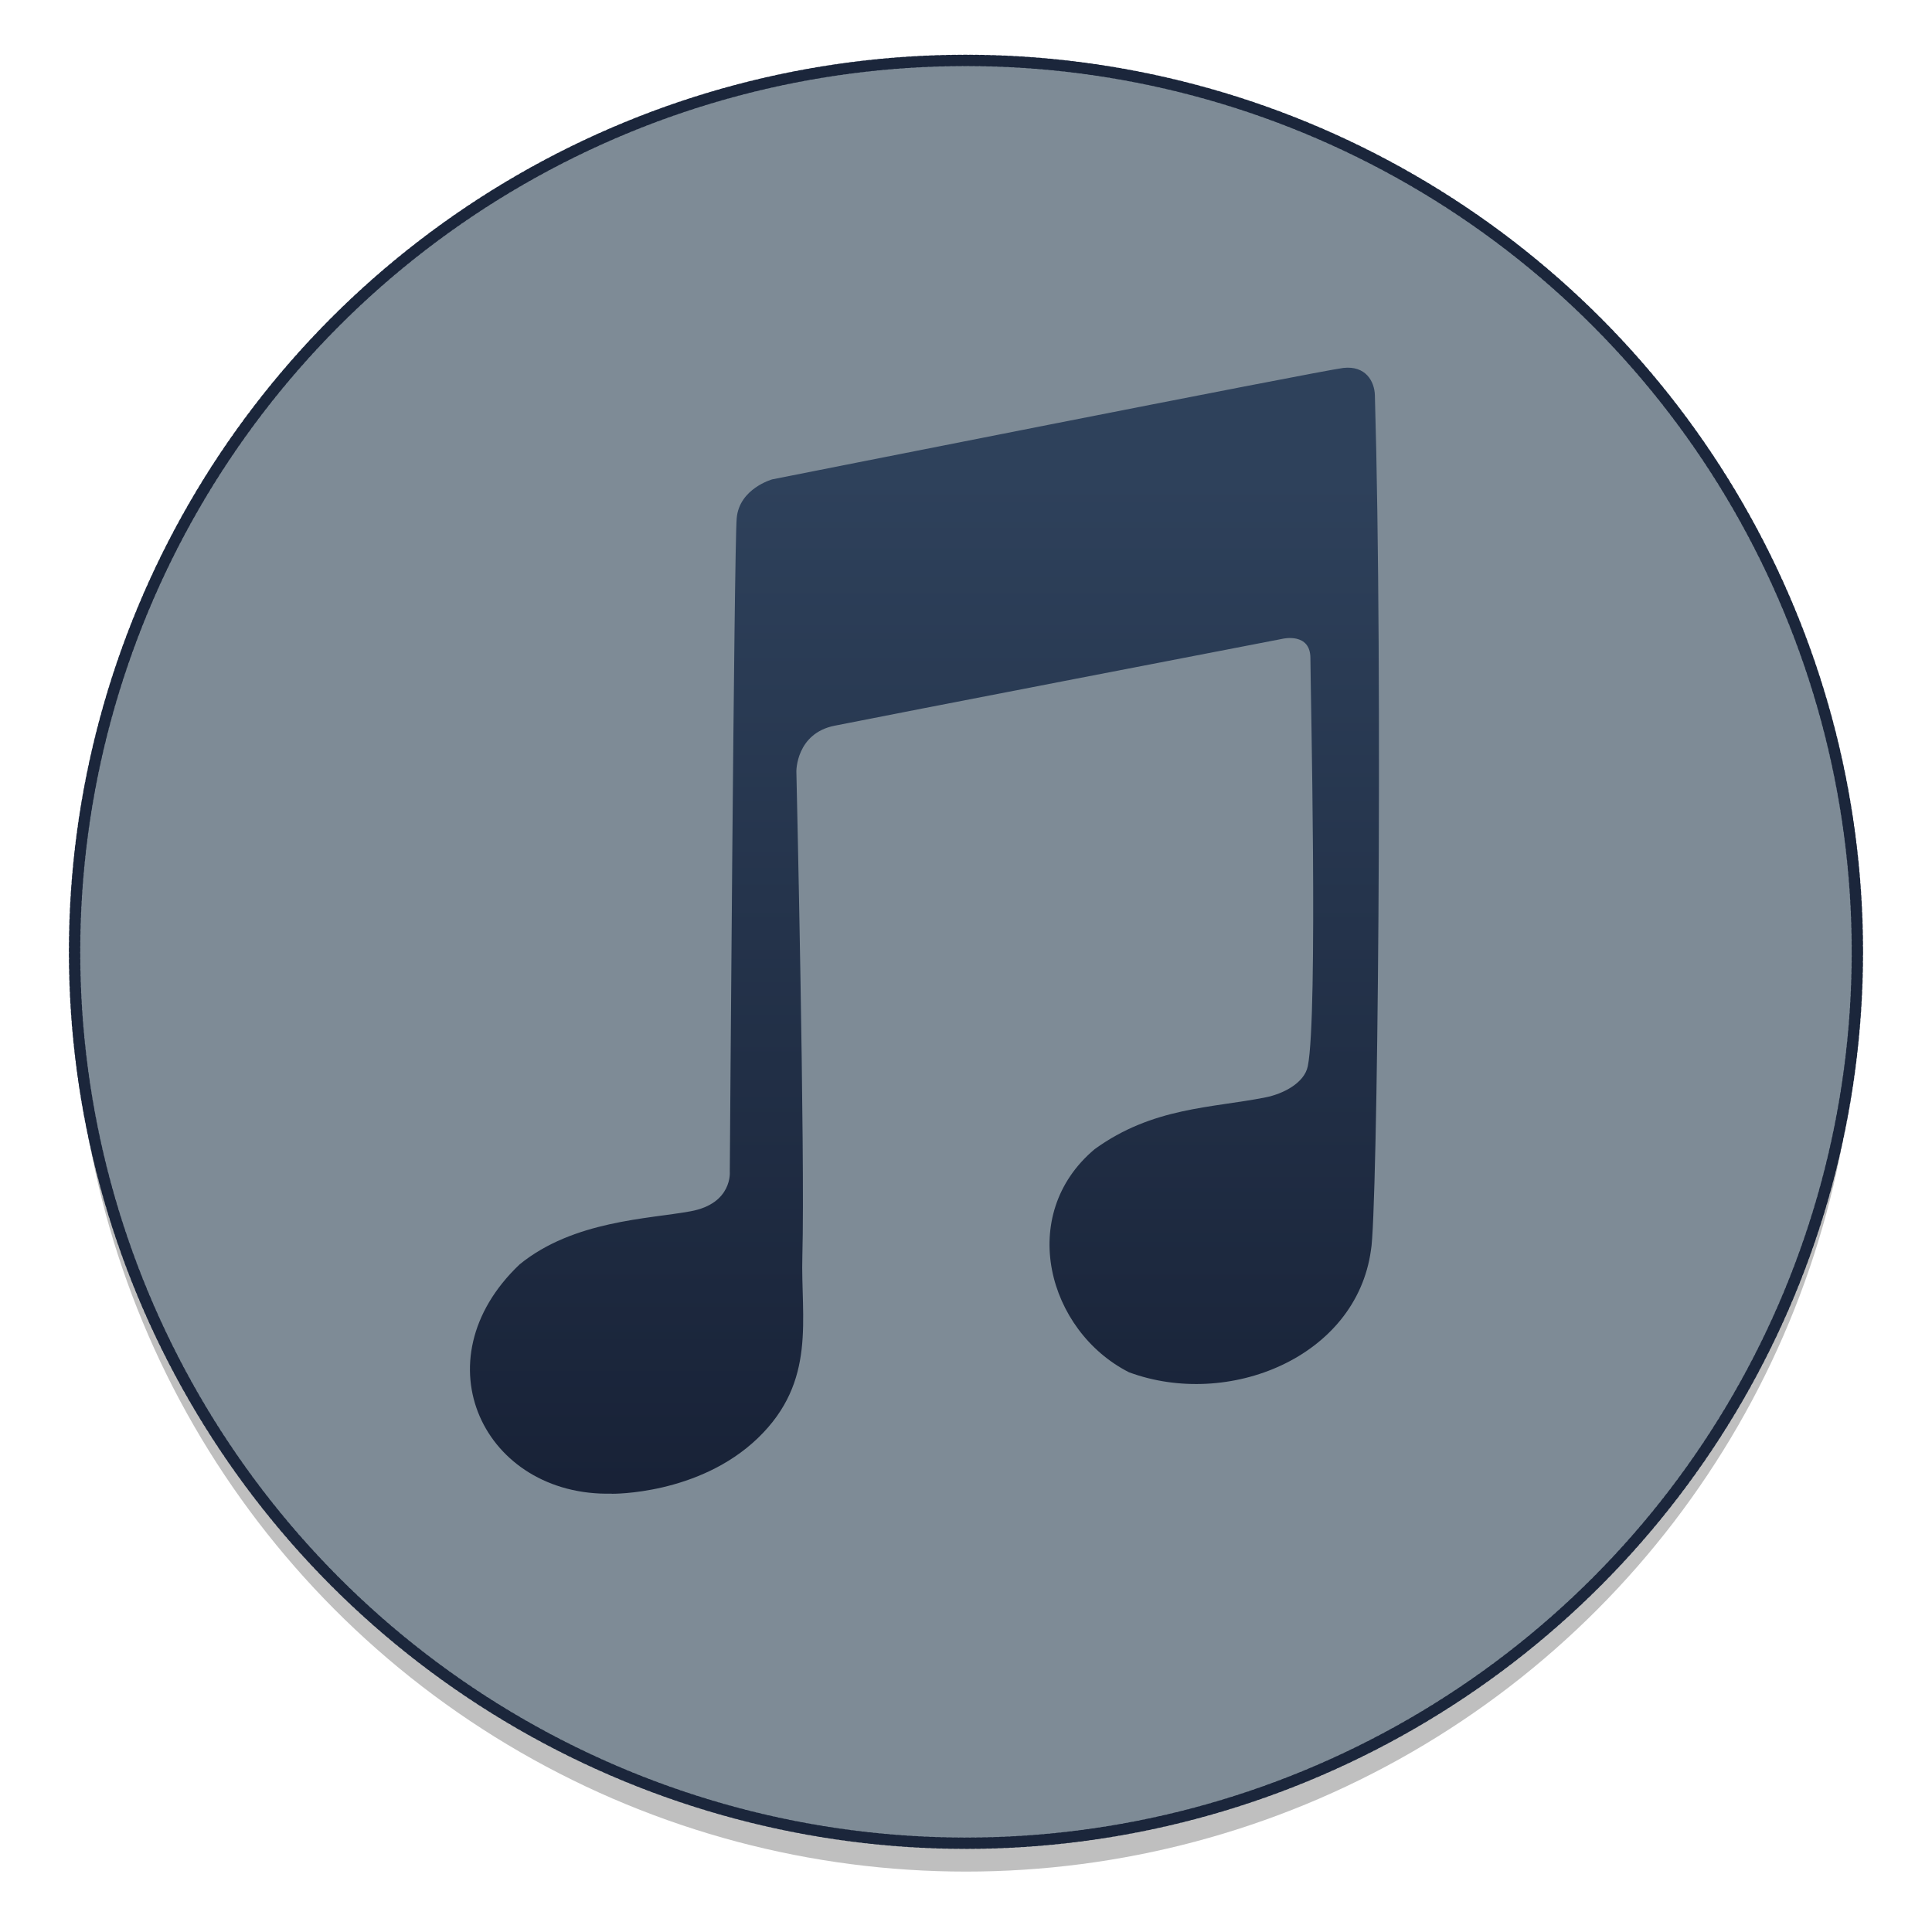 <?xml version="1.0" encoding="UTF-8" standalone="no"?>
<!-- Created with Inkscape (http://www.inkscape.org/) -->

<svg
   xmlns:osb="http://www.openswatchbook.org/uri/2009/osb"
   xmlns:dc="http://purl.org/dc/elements/1.1/"
   xmlns:cc="http://creativecommons.org/ns#"
   xmlns:rdf="http://www.w3.org/1999/02/22-rdf-syntax-ns#"
   xmlns:svg="http://www.w3.org/2000/svg"
   xmlns="http://www.w3.org/2000/svg"
   xmlns:xlink="http://www.w3.org/1999/xlink"
   xmlns:sodipodi="http://sodipodi.sourceforge.net/DTD/sodipodi-0.dtd"
   xmlns:inkscape="http://www.inkscape.org/namespaces/inkscape"
   width="128"
   height="128"
   viewBox="0 0 33.867 33.867"
   version="1.1"
   id="svg8"
   inkscape:version="0.92.4 (5da689c313, 2019-01-14)"
   sodipodi:docname="com.github.torikulhabib.mindi.svg">
  <defs
     id="defs2">
    <linearGradient
       inkscape:collect="always"
       id="linearGradient1065">
      <stop
         style="stop-color:#2e415b;stop-opacity:1"
         offset="0"
         id="stop1061" />
      <stop
         style="stop-color:#182237;stop-opacity:1"
         offset="1"
         id="stop1063" />
    </linearGradient>
    <linearGradient
       osb:paint="solid"
       id="linearGradient6987">
      <stop
         id="stop6985"
         offset="0"
         style="stop-color:#77d2fb;stop-opacity:1;" />
    </linearGradient>
    <linearGradient
       inkscape:collect="always"
       xlink:href="#linearGradient1065"
       id="linearGradient1067"
       x1="13.538"
       y1="271.537"
       x2="13.538"
       y2="289.164"
       gradientUnits="userSpaceOnUse" />
  </defs>
  <sodipodi:namedview
     id="base"
     pagecolor="#ffffff"
     bordercolor="#666666"
     borderopacity="1.0"
     inkscape:pageopacity="0.0"
     inkscape:pageshadow="2"
     inkscape:zoom="1.2800001"
     inkscape:cx="51.796481"
     inkscape:cy="77.496101"
     inkscape:document-units="mm"
     inkscape:current-layer="layer1"
     showgrid="false"
     inkscape:window-width="1600"
     inkscape:window-height="838"
     inkscape:window-x="-8"
     inkscape:window-y="-8"
     inkscape:window-maximized="1"
     units="px" />
  <g
     inkscape:label="Layer 1"
     inkscape:groupmode="layer"
     id="layer1"
     transform="translate(0,-263.133)">
    <g
       id="g1072"
       transform="translate(8.9009603e-7,2.9427084e-6)">
      <circle
         r="15.626"
         cy="280.315"
         cx="16.933"
         id="circle831"
         style="opacity:0.25;fill:#000000;fill-opacity:1;fill-rule:nonzero;stroke:none;stroke-width:0.188;stroke-linecap:round;stroke-miterlimit:4;stroke-dasharray:0.047, 0.047;stroke-dashoffset:0;stroke-opacity:1" />
      <circle
         style="opacity:1;fill:#7e8b96;fill-opacity:1;fill-rule:nonzero;stroke:#1b263b;stroke-width:0.2;stroke-linecap:round;stroke-miterlimit:4;stroke-dasharray:0.05, 0.05;stroke-dashoffset:0;stroke-opacity:1"
         id="circle3590"
         cx="16.933"
         cy="279.818"
         r="15.626" />
      <path
         sodipodi:nodetypes="ccscccssscccssccccccc"
         inkscape:connector-curvature="0"
         id="path4534"
         d="m 10.725,289.318 c 0,0 1.522,0.023 2.56,-0.976 1.038,-0.999 0.749,-2.1 0.78,-3.195 0.05,-1.756 -0.105,-8.493 -0.105,-8.493 0,0 -0.006,-0.665 0.671,-0.8 0.805,-0.163 7.856,-1.524 7.856,-1.524 0,0 0.484,-0.114 0.484,0.341 0,0.454 0.136,6.261 -0.046,7.153 -0.061,0.297 -0.437,0.485 -0.738,0.545 -0.943,0.189 -1.976,0.168 -2.998,0.908 -1.373,1.154 -0.822,3.187 0.601,3.911 1.741,0.644 3.983,-0.26 4.242,-2.14 0.115,-0.568 0.213,-10.041 0.069,-14.988 -0.007,-0.241 -0.161,-0.522 -0.554,-0.477 -0.392,0.045 -10.01,1.953 -10.01,1.953 0,0 -0.577,0.159 -0.623,0.681 -0.046,0.522 -0.121,11.454 -0.121,11.454 0,0 0.052,0.559 -0.686,0.695 -0.738,0.136 -2.054,0.162 -2.998,0.931 -1.784,1.694 -0.619,4.072 1.614,4.019 z"
         style="fill:url(#linearGradient1067);fill-opacity:1;stroke:none;stroke-width:0.214px;stroke-linecap:butt;stroke-linejoin:miter;stroke-opacity:1" />
    </g>
  </g>
</svg>
